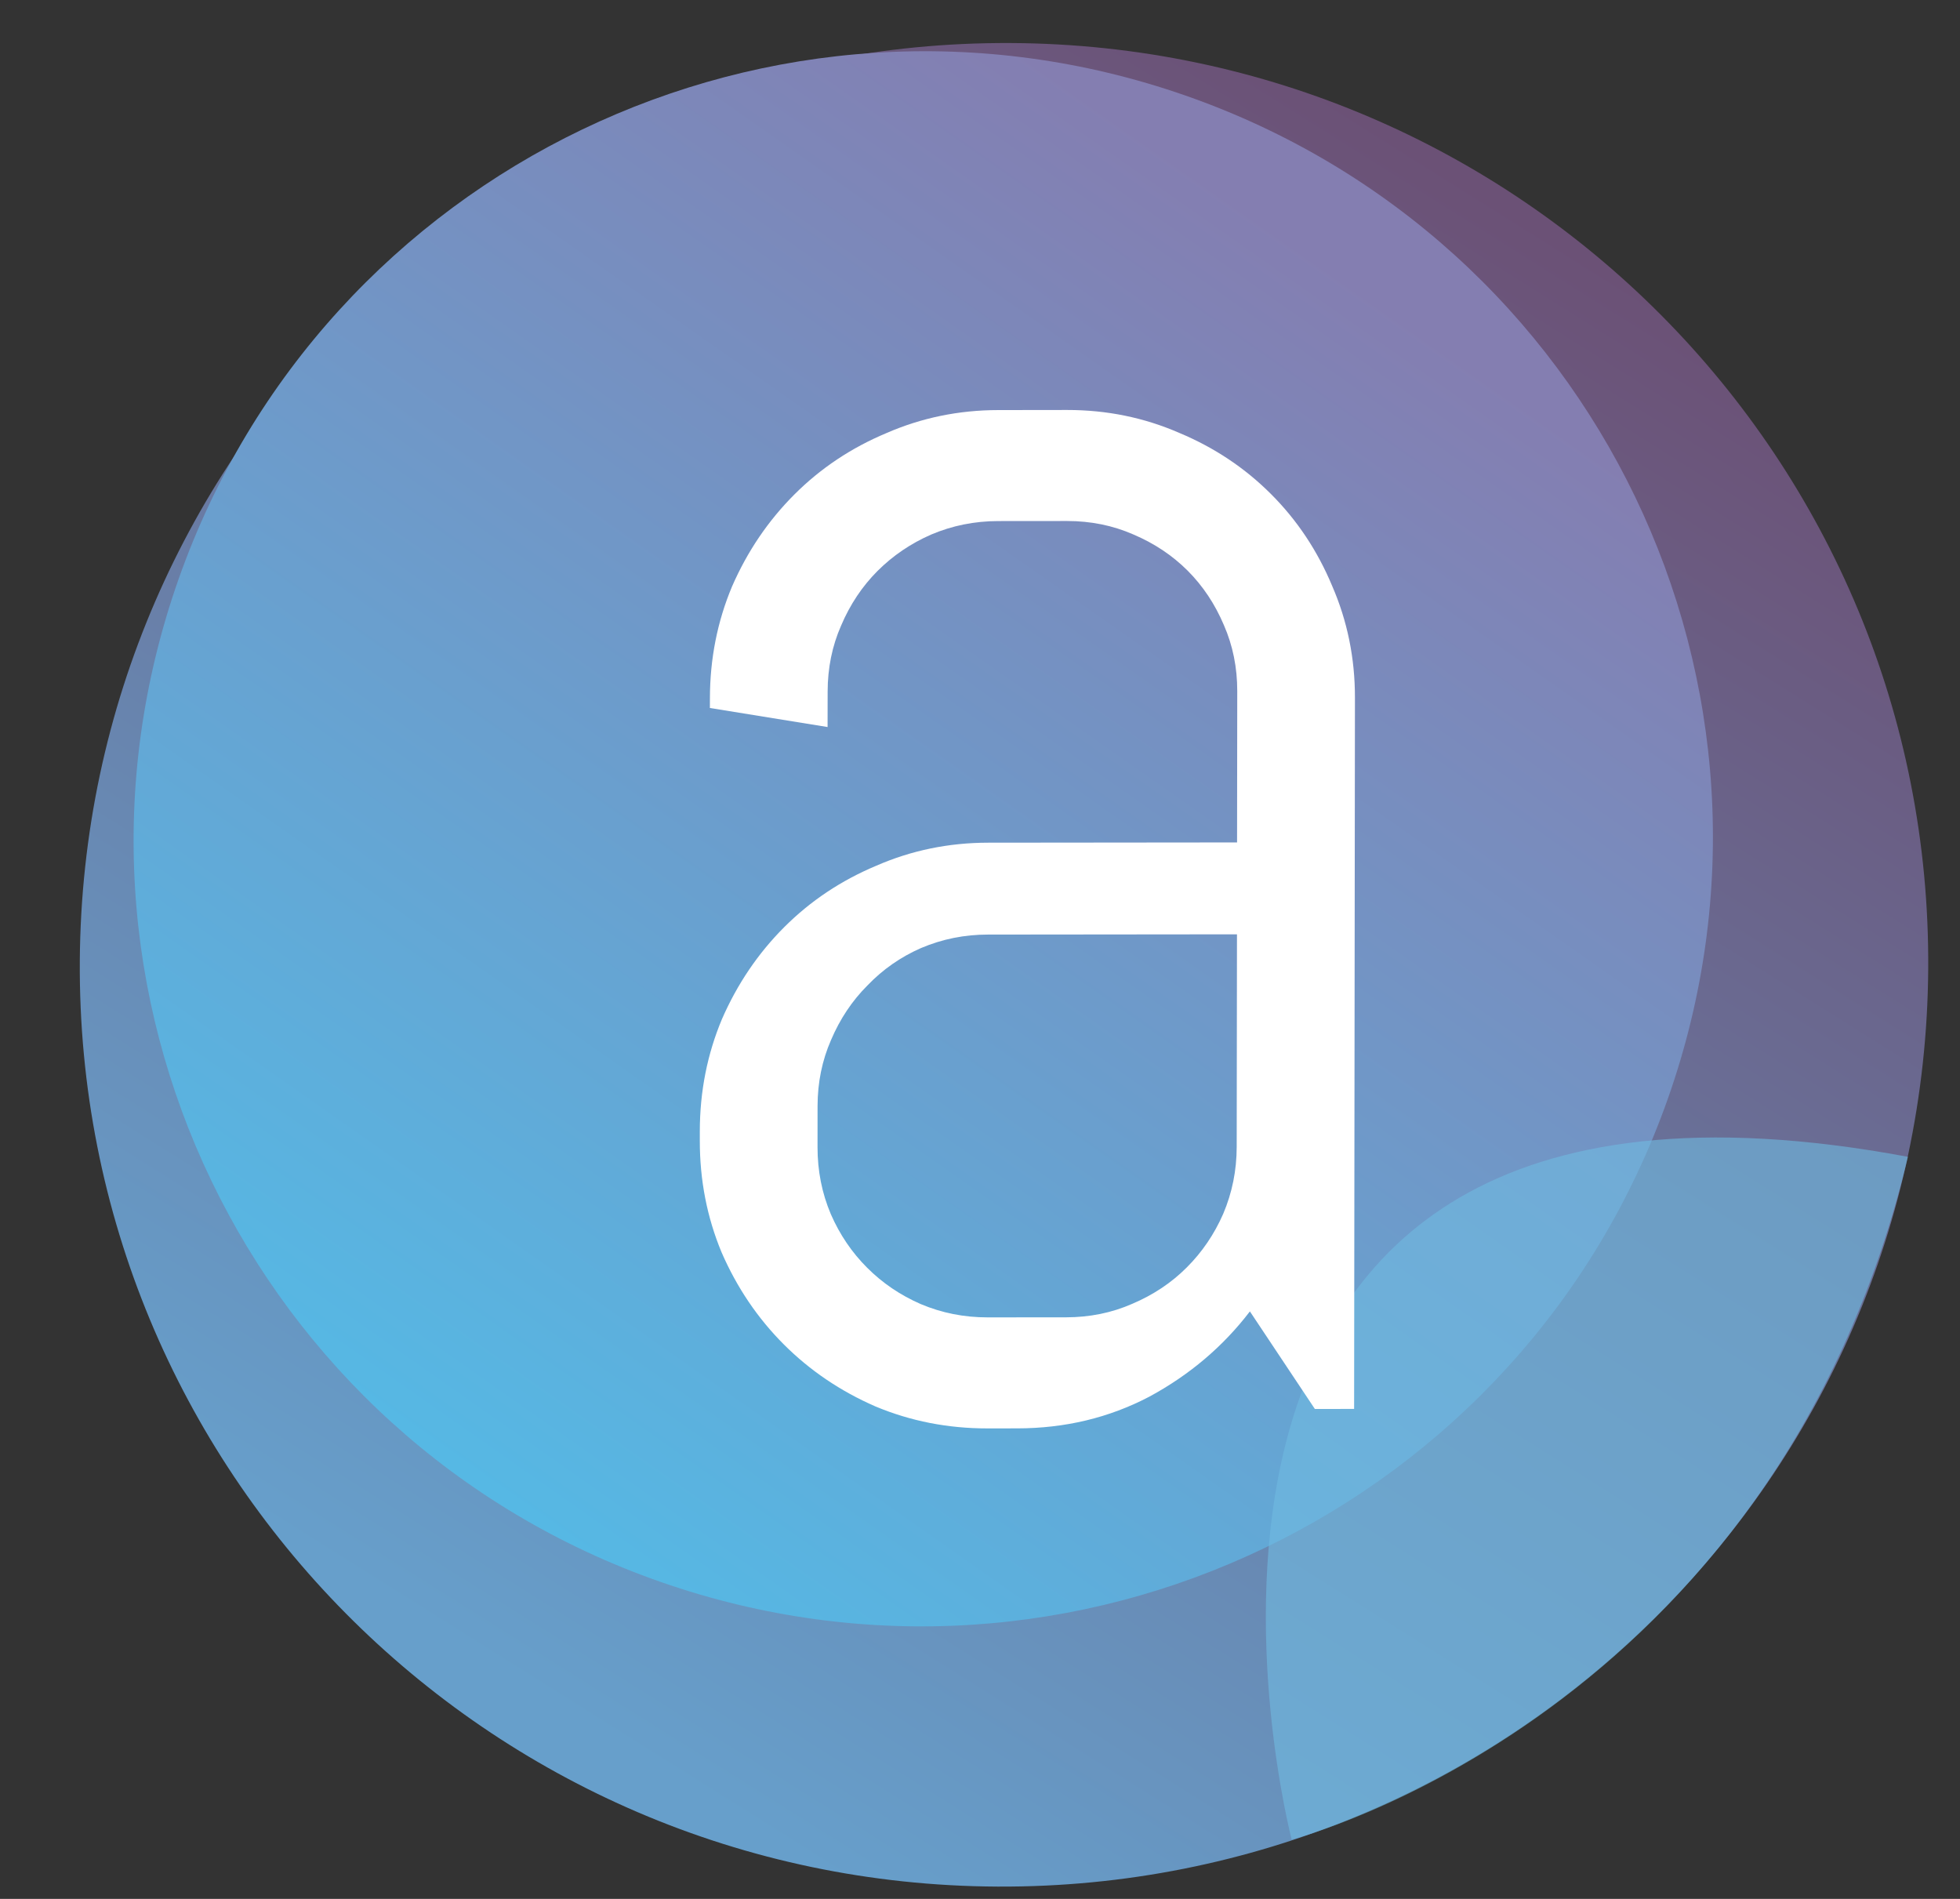 <svg width="64" height="62" viewBox="0 0 64 62" fill="none" xmlns="http://www.w3.org/2000/svg">
<rect x="0" y="0" width="64" height="62" fill="#333333" stroke="none"/>
<path d="M32.573 61.598C49.24 61.676 62.846 48.265 62.962 31.643C63.079 15.022 49.662 1.483 32.995 1.405C16.328 1.326 2.723 14.738 2.606 31.36C2.489 47.981 15.906 61.52 32.573 61.598Z" fill="url(#paint0_linear)"/>
<path d="M21.584 51.655C35.013 56.34 49.732 49.274 54.461 35.872C59.191 22.469 52.138 7.806 38.71 3.12C25.282 -1.566 10.562 5.501 5.833 18.903C1.104 32.306 8.156 46.969 21.584 51.655Z" fill="url(#paint1_linear)"/>
<path opacity="0.6" d="M42.176 60.061C42.176 60.061 35.039 32.678 62.3 37.771C57.928 56.053 42.176 60.061 42.176 60.061Z" fill="#70BAE1"/>
<path d="M42.934 46.003L40.813 42.818C39.937 43.964 38.842 44.892 37.529 45.602C36.215 46.291 34.777 46.636 33.215 46.637L32.246 46.638C30.954 46.64 29.736 46.401 28.591 45.923C27.445 45.424 26.446 44.748 25.593 43.895C24.74 43.041 24.064 42.042 23.565 40.897C23.087 39.752 22.849 38.533 22.851 37.241L22.851 36.929C22.853 35.637 23.094 34.418 23.575 33.272C24.076 32.126 24.754 31.125 25.609 30.27C26.465 29.415 27.465 28.747 28.612 28.267C29.758 27.766 30.977 27.515 32.269 27.514L40.394 27.506L40.4 22.568C40.401 21.797 40.256 21.079 39.965 20.413C39.674 19.725 39.279 19.132 38.78 18.632C38.28 18.133 37.687 17.738 37 17.447C36.334 17.156 35.615 17.011 34.844 17.011L32.594 17.013C31.823 17.014 31.094 17.161 30.406 17.453C29.739 17.745 29.155 18.142 28.654 18.642C28.154 19.143 27.757 19.737 27.465 20.425C27.172 21.091 27.026 21.81 27.025 22.581L27.023 23.738L23.18 23.116L23.181 22.804C23.182 21.512 23.423 20.293 23.904 19.147C24.405 18 25.084 17 25.939 16.145C26.794 15.29 27.795 14.622 28.941 14.142C30.088 13.641 31.307 13.39 32.598 13.389L34.848 13.386C36.14 13.385 37.358 13.634 38.504 14.133C39.649 14.611 40.648 15.277 41.501 16.13C42.355 16.983 43.02 17.983 43.498 19.128C43.996 20.273 44.245 21.492 44.243 22.783L44.216 46.002L42.934 46.003ZM40.391 30.506L32.265 30.514C31.494 30.514 30.765 30.661 30.077 30.953C29.41 31.245 28.826 31.652 28.326 32.174C27.825 32.674 27.429 33.268 27.136 33.956C26.844 34.623 26.697 35.342 26.696 36.113L26.695 37.456C26.694 38.227 26.838 38.956 27.129 39.643C27.42 40.31 27.815 40.893 28.315 41.392C28.814 41.892 29.397 42.287 30.063 42.578C30.751 42.869 31.48 43.014 32.25 43.013L34.813 43.011C35.584 43.01 36.303 42.864 36.97 42.571C37.658 42.279 38.252 41.883 38.752 41.382C39.253 40.882 39.65 40.298 39.942 39.631C40.234 38.943 40.381 38.214 40.382 37.443L40.391 30.506Z" fill="white"/>
<defs>
<linearGradient id="paint0_linear" x1="47.692" y1="5.748" x2="16.855" y2="54.827" gradientUnits="userSpaceOnUse">
<stop stop-color="#6B5176"/>
<stop offset="1" stop-color="#679FCB"/>
</linearGradient>
<linearGradient id="paint1_linear" x1="41.238" y1="6.946" x2="13.24" y2="46.828" gradientUnits="userSpaceOnUse">
<stop stop-color="#847EB1"/>
<stop offset="1" stop-color="#56B8E4"/>
</linearGradient>
</defs>
</svg>
